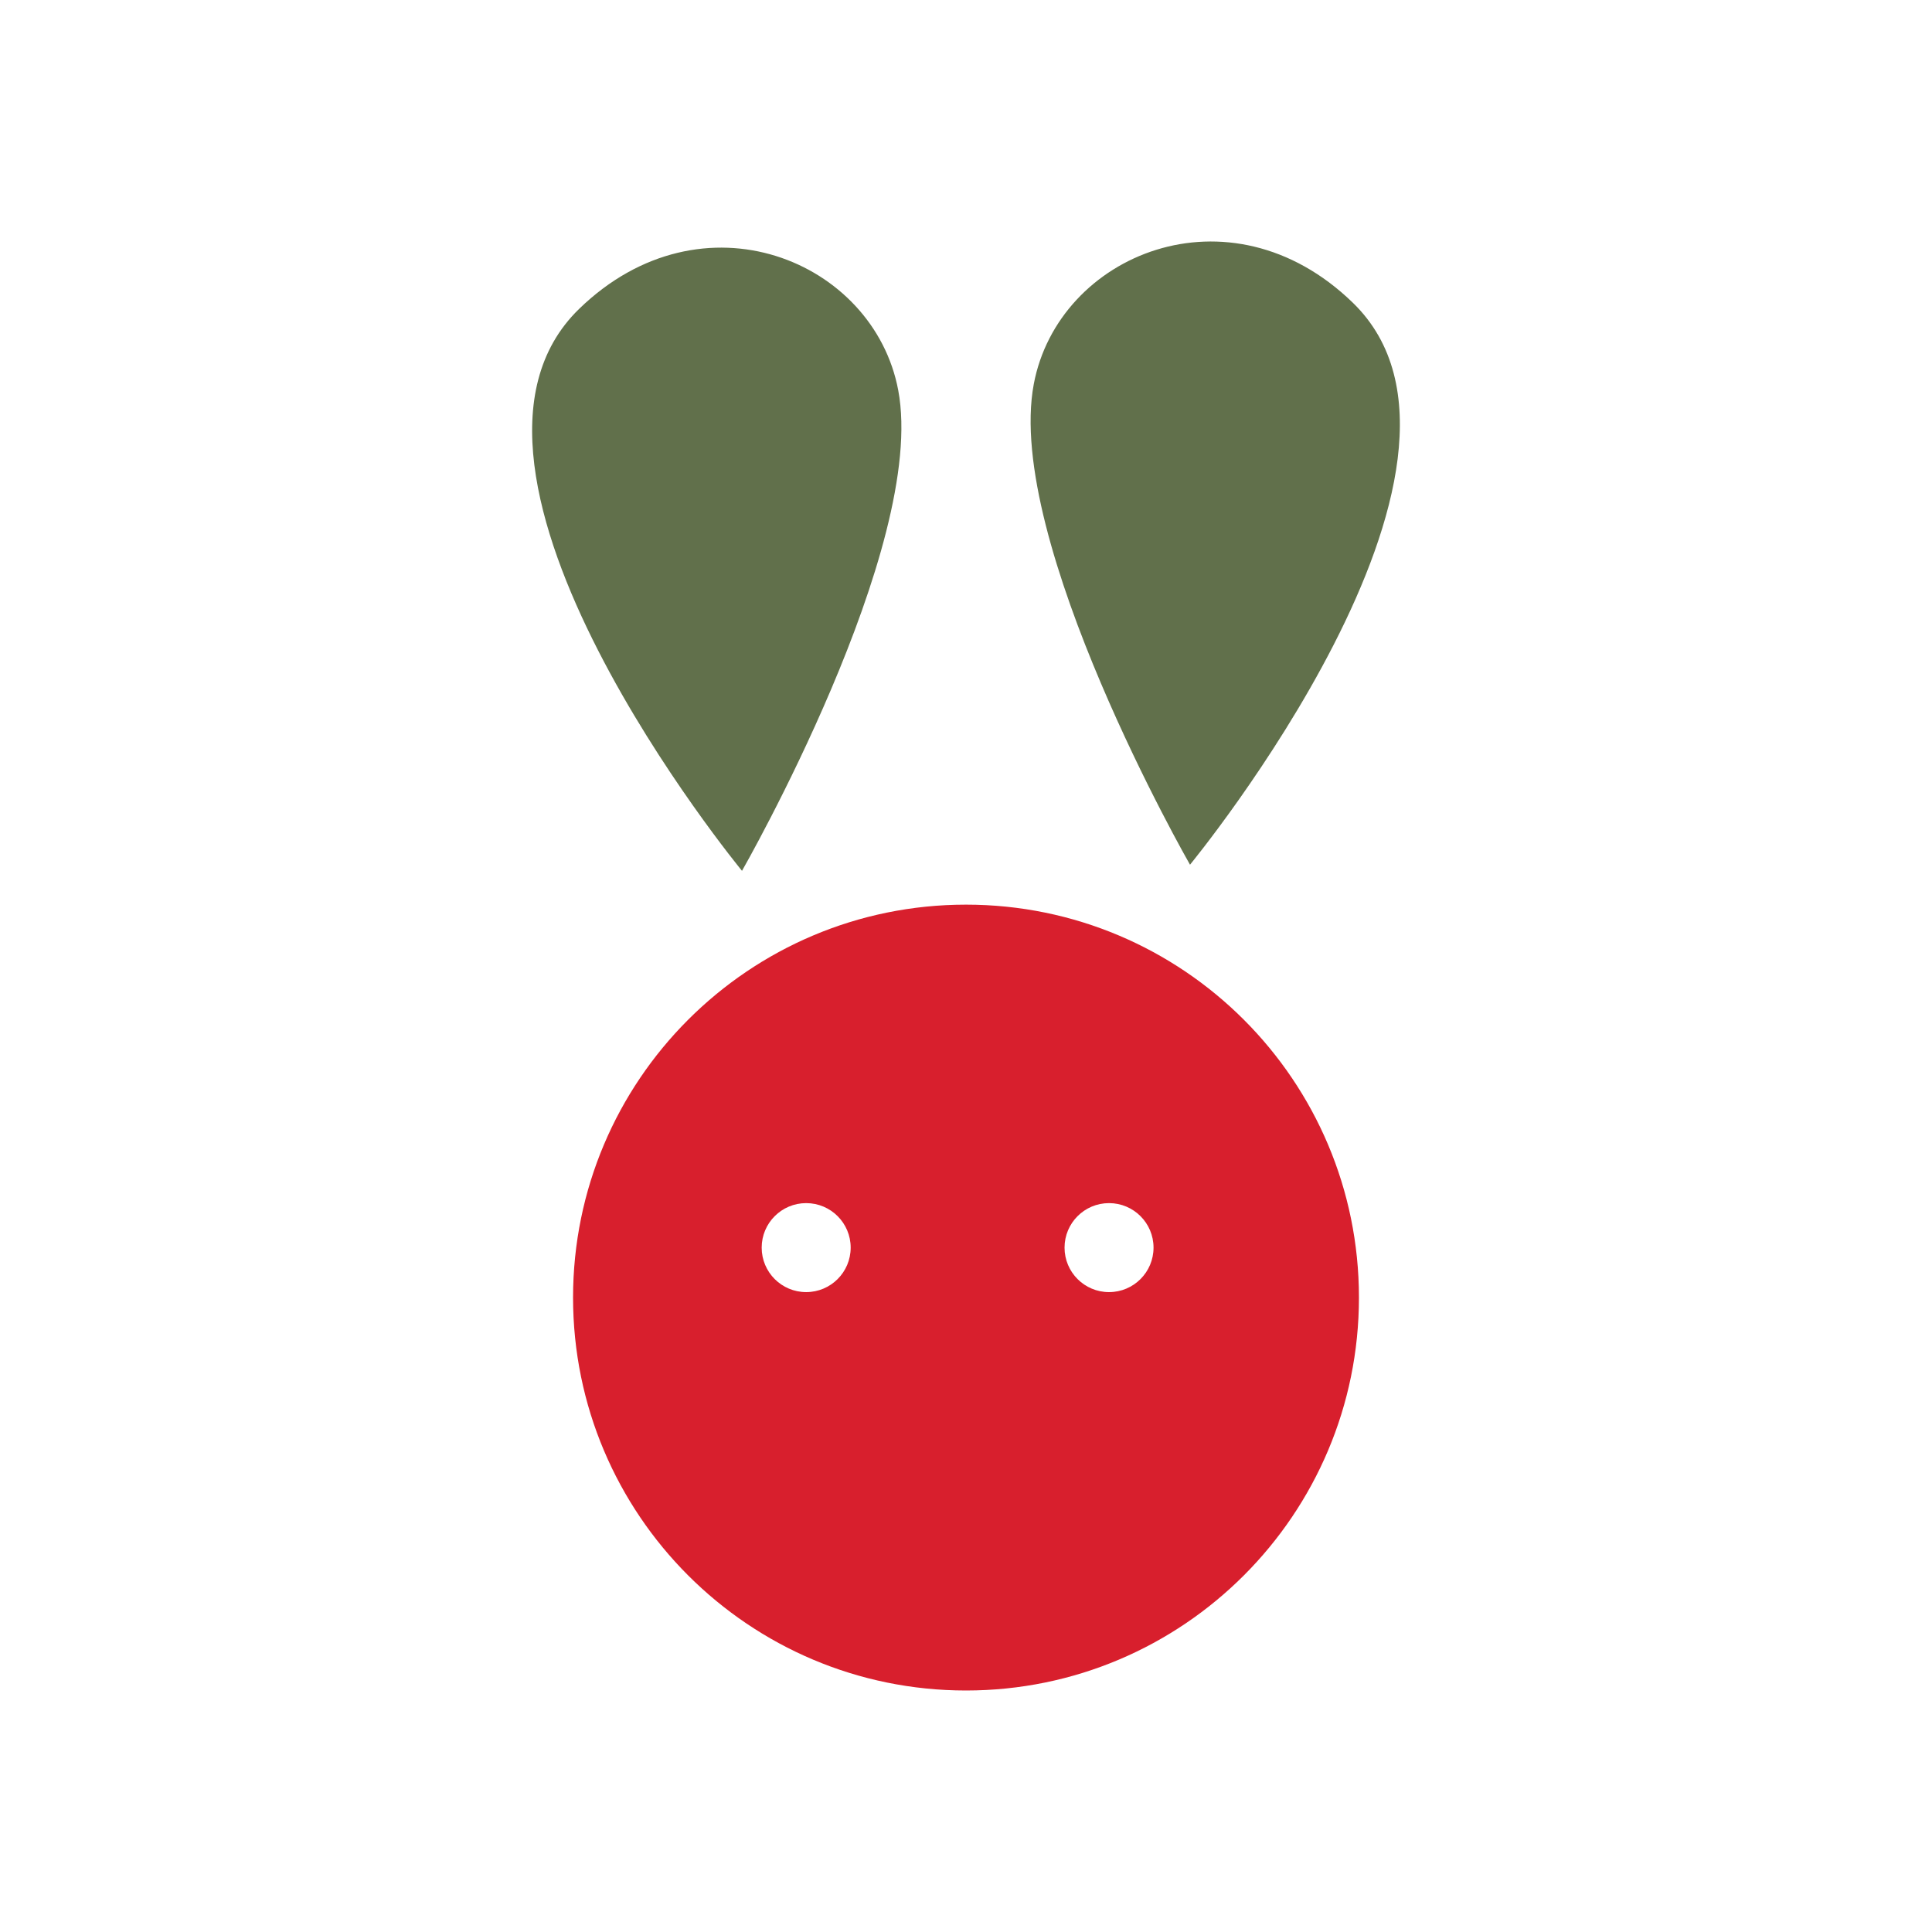 <svg xmlns="http://www.w3.org/2000/svg" width="512" height="512" viewBox="0 0 512 512"><path d="M196.637 230.779S109.357 124.7 153.47 81.862c32.7-31.75 78.094-12.847 84.568 21.544 7.81 41.464-41.402 127.373-41.402 127.373M315.363 229.154s87.283-106.078 43.164-148.916c-32.697-31.751-78.09-12.847-84.563 21.543-7.812 41.464 41.399 127.373 41.399 127.373" fill="#61704b"/><path d="M293.907 342.424c-6.514 0-11.792-5.277-11.792-11.791s5.278-11.794 11.792-11.794c6.511 0 11.791 5.28 11.791 11.794s-5.28 11.79-11.79 11.79m-80.265 0c-6.511 0-11.791-5.276-11.791-11.79 0-6.514 5.28-11.794 11.79-11.794 6.515 0 11.795 5.28 11.795 11.794s-5.28 11.79-11.794 11.79M256 239.74c-57.513 0-104.134 46.617-104.134 104.13C151.866 401.376 198.486 448 256 448c57.512 0 104.134-46.624 104.134-104.13 0-57.514-46.622-104.131-104.134-104.131" fill="#d81f2d"/></svg>